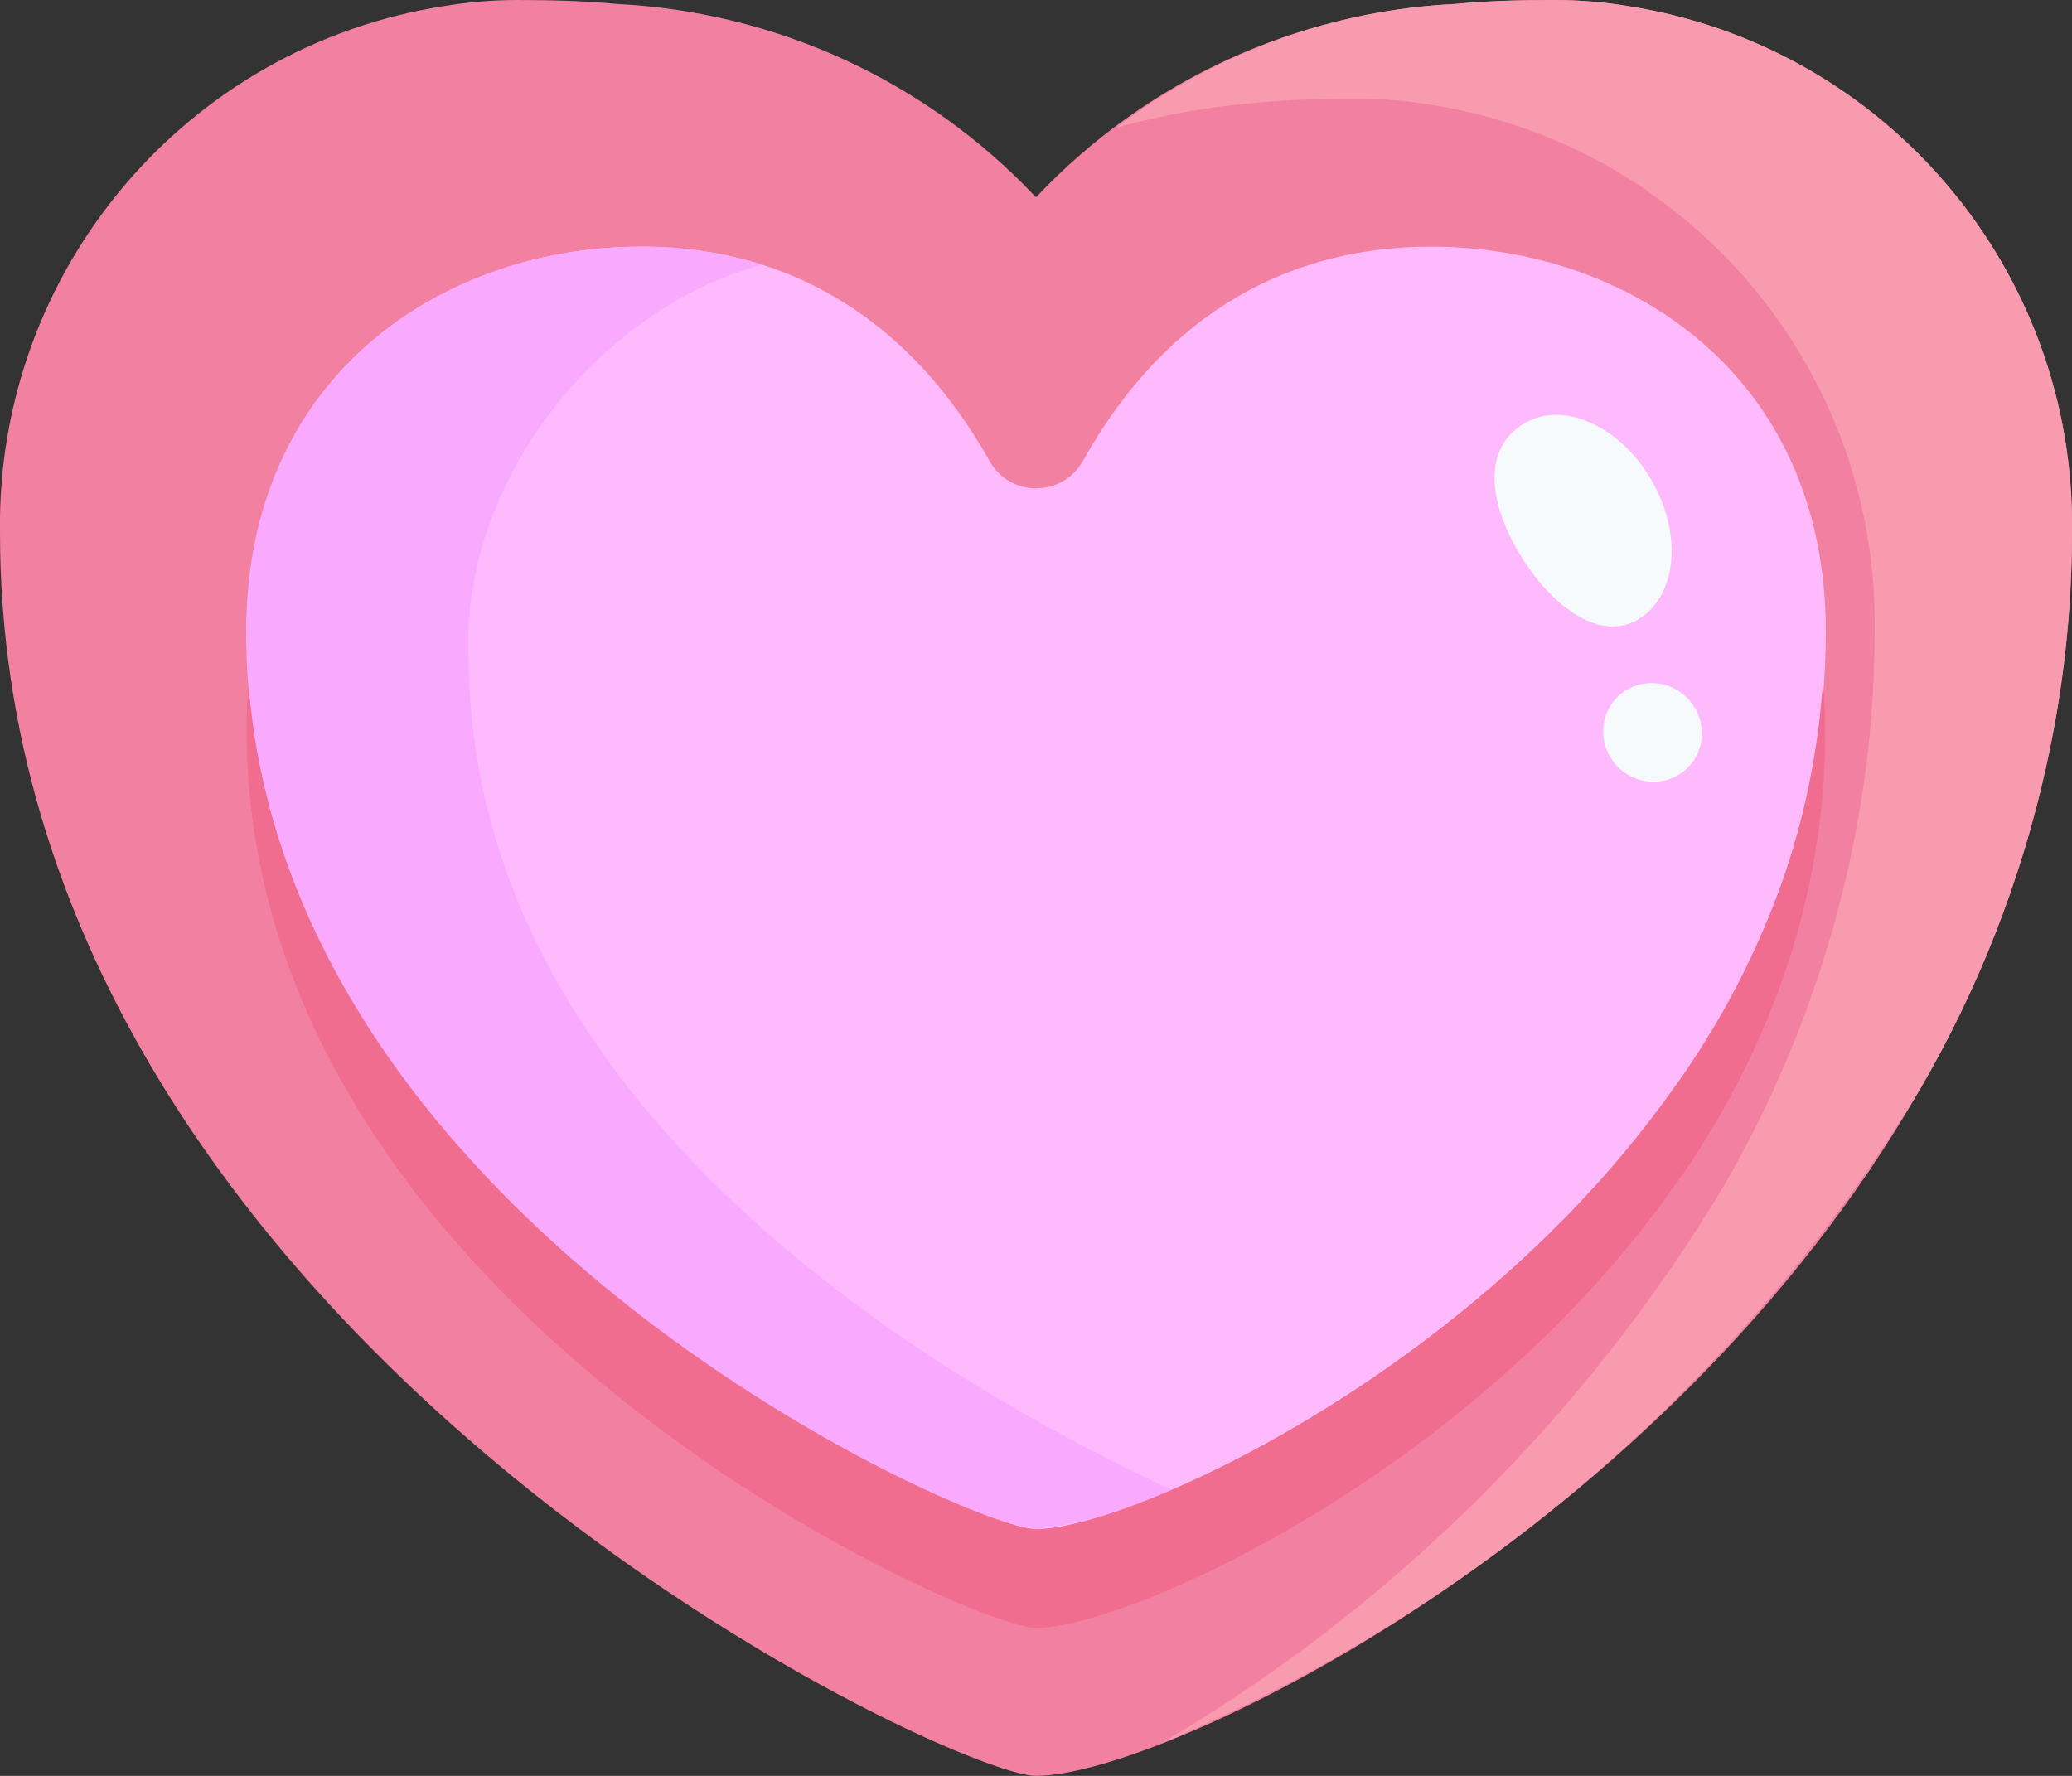 <svg width="42" height="36" viewBox="0 0 42 36" fill="none" xmlns="http://www.w3.org/2000/svg">
<rect x="0" y="0" width="42" height="36" fill="#333333" stroke="none"/>
<g clip-path="url(#clip0_3_2)">
<path d="M38.92 22.08C33.74 31.12 23.58 36 21 36C19.25 36 3.35148e-06 27 3.35148e-06 10.8C-0.08 5.49 3.77 0.93 9.02 0.12C9.51 0.04 10 0 10.5 0C11.2 0 11.87 0.02 12.5 0.08C15.73 0.24 18.78 1.64 21 4C23.22 1.64 26.27 0.24 29.5 0.08C30.13 0.02 30.8 0 31.5 0C32 0 32.49 0.04 32.98 0.12C38.23 0.93 42.08 5.49 42 10.8C42 12.4 41.82 14 41.47 15.57C40.96 17.86 40.1 20.05 38.92 22.08Z" fill="#F280A0"/>
<path d="M33.97 22C29.87 27.85 22.86 31 21 31C19.67 31 5 24.5 5 12.8C5 7.6 9 5 13 5C16.2 5 18.55 6.67 20.05 9.33C20.47 10.09 21.53 10.09 21.96 9.33C23.45 6.66 25.8 5 29.01 5C33.01 5 37.01 7.6 37.01 12.8C37.01 14.57 36.7 16.33 36.09 18C35.57 19.42 34.86 20.77 33.98 22H33.97Z" fill="#FFBAFE"/>
<path d="M9.5 13.26C9.35 9.81 12.11 6.26 15.44 5.37C14.65 5.12 13.82 4.99 12.99 5C8.99 5 4.99 7.6 4.99 12.8C4.99 24.5 19.66 31 20.99 31C21.95 30.89 22.88 30.62 23.75 30.2C19.29 28.13 9.5 22.58 9.5 13.26Z" fill="#FAAAFE"/>
<path d="M32.98 0.12C32.49 0.04 32 0 31.5 0C30.8 0 30.13 0.02 29.5 0.08C27.01 0.2 24.61 1.08 22.62 2.59C23.56 2.33 24.52 2.16 25.5 2.08C26.13 2.02 26.8 2 27.5 2C28 2 28.49 2.04 28.98 2.12C34.23 2.93 38.08 7.49 38 12.8C38 14.4 37.82 16 37.47 17.57C36.96 19.86 36.1 22.05 34.92 24.08C32.12 28.72 28.21 32.59 23.54 35.34C29.94 32.65 35.32 28.01 38.92 22.08C40.1 20.05 40.96 17.86 41.47 15.57C41.82 14 42 12.4 42 10.8C42.08 5.49 38.23 0.93 32.98 0.12Z" fill="#F89BAE"/>
<path d="M33.97 22C29.87 27.85 22.86 31 21 31C19.71 31 5.92 24.9 5.04 13.9C5.01 14.19 5 14.49 5 14.8C5 26.5 19.67 33 21 33C22.86 33 29.87 29.85 33.97 24C34.85 22.77 35.56 21.42 36.08 20C36.69 18.33 37 16.57 37 14.8C37 14.48 36.98 14.16 36.95 13.85C36.85 15.27 36.56 16.67 36.08 18C35.56 19.42 34.85 20.77 33.97 22Z" fill="#F16D8F"/>
<path d="M37.69 24C37.79 23.86 37.88 23.73 37.98 23.59C37.89 23.73 37.79 23.87 37.69 24Z" fill="#98D7DE"/>
<path d="M32.37 24C32.56 23.79 32.74 23.57 32.92 23.35C32.74 23.57 32.55 23.79 32.36 24H32.37Z" fill="#98D7DE"/>
<path d="M30.92 8.57C31.71 8.12 32.86 8.65 33.49 9.76C34.12 10.87 33.98 12.12 33.18 12.57C32.38 13.02 31.37 12.23 30.74 11.12C30.11 10.01 30.13 9.02 30.92 8.57Z" fill="#F6FAFD"/>
<path d="M34.211 15.562C34.598 15.175 34.591 14.542 34.197 14.147C33.802 13.753 33.169 13.747 32.782 14.134C32.396 14.52 32.403 15.154 32.797 15.548C33.192 15.942 33.825 15.948 34.211 15.562Z" fill="#F6FAFD"/>
</g>
<defs>
<clipPath id="clip0_3_2">
<rect width="42" height="36" fill="white"/>
</clipPath>
</defs>
</svg>
